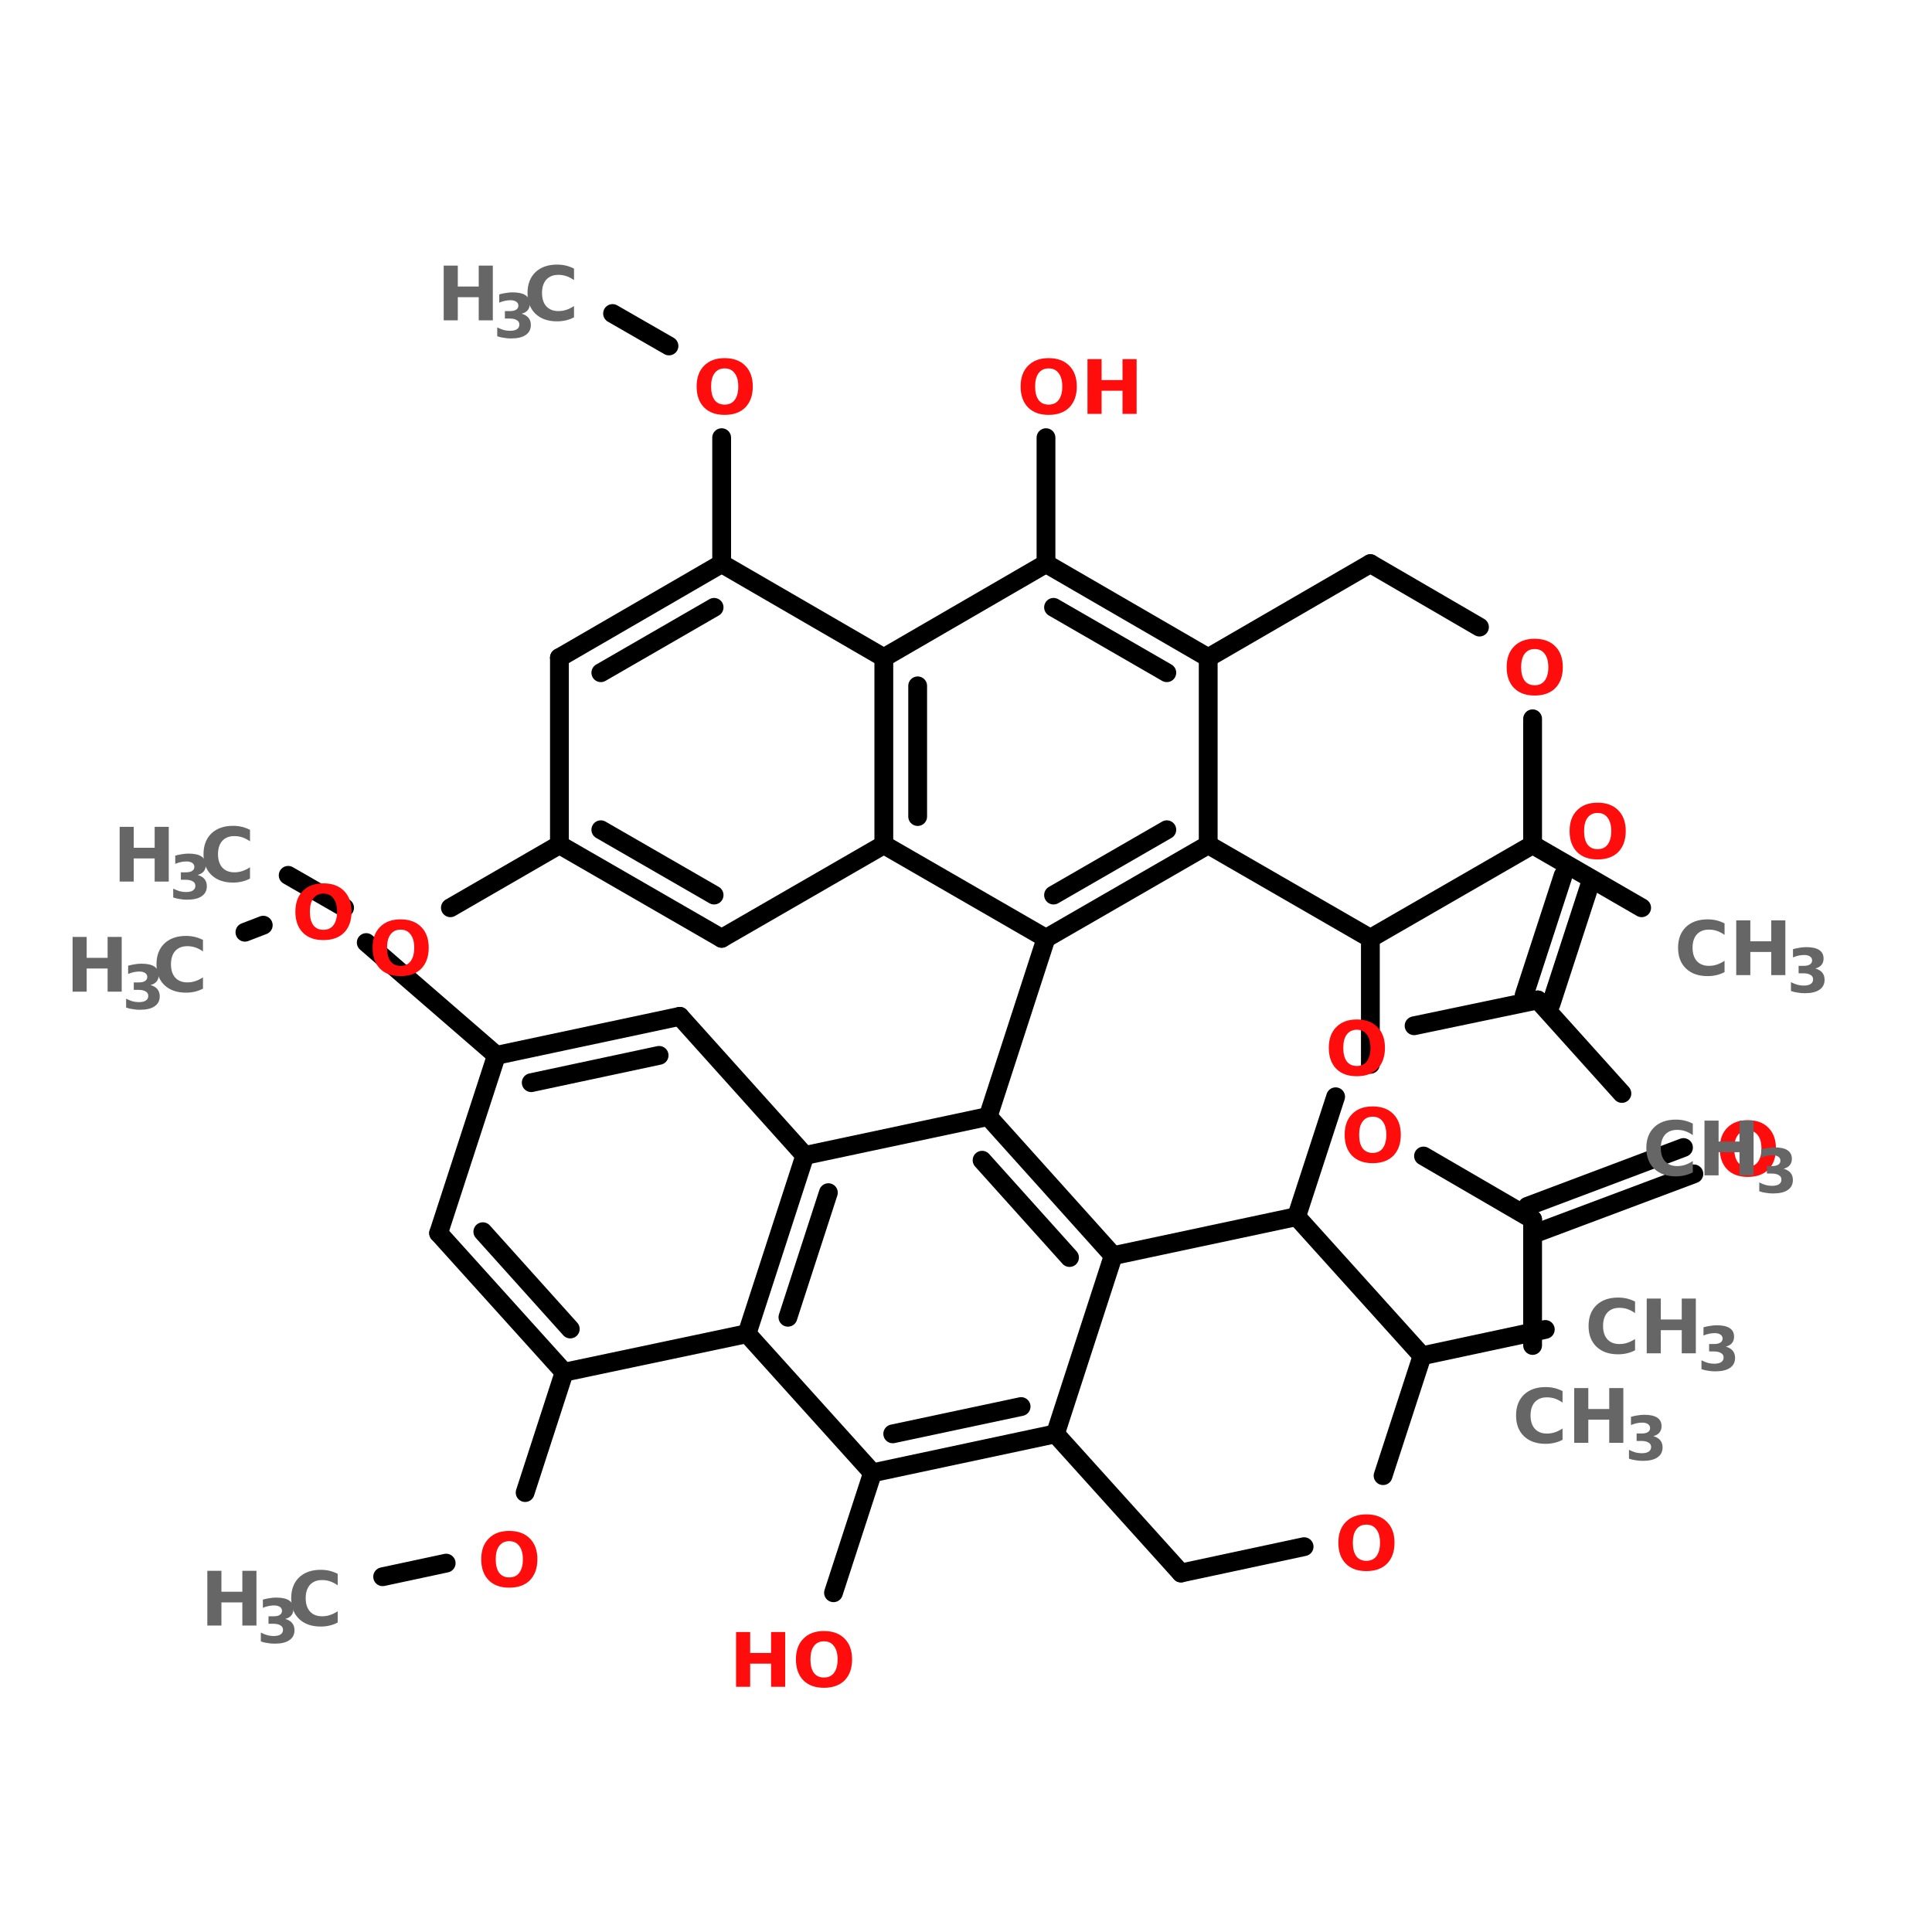 <?xml version="1.0" encoding="UTF-8"?>
<svg xmlns="http://www.w3.org/2000/svg" xmlns:xlink="http://www.w3.org/1999/xlink" width="150pt" height="150pt" viewBox="0 0 150 150" version="1.1">
<defs>
<g>
<symbol overflow="visible" id="glyph0-0">
<path style="stroke:none;" d="M 0.297 1.031 L 0.297 -4.109 L 3.203 -4.109 L 3.203 1.031 Z M 0.625 0.703 L 2.875 0.703 L 2.875 -3.781 L 0.625 -3.781 Z M 0.625 0.703 "/>
</symbol>
<symbol overflow="visible" id="glyph0-1">
<path style="stroke:none;" d="M 2.469 -3.531 C 2.133 -3.531 1.875 -3.406 1.688 -3.156 C 1.508 -2.914 1.422 -2.57 1.422 -2.125 C 1.422 -1.676 1.508 -1.328 1.688 -1.078 C 1.875 -0.836 2.133 -0.719 2.469 -0.719 C 2.812 -0.719 3.07 -0.836 3.25 -1.078 C 3.438 -1.328 3.531 -1.676 3.531 -2.125 C 3.531 -2.57 3.438 -2.914 3.25 -3.156 C 3.07 -3.406 2.812 -3.531 2.469 -3.531 Z M 2.469 -4.328 C 3.156 -4.328 3.691 -4.129 4.078 -3.734 C 4.461 -3.348 4.656 -2.812 4.656 -2.125 C 4.656 -1.438 4.461 -0.895 4.078 -0.5 C 3.691 -0.113 3.156 0.078 2.469 0.078 C 1.789 0.078 1.258 -0.113 0.875 -0.5 C 0.488 -0.895 0.297 -1.438 0.297 -2.125 C 0.297 -2.812 0.488 -3.348 0.875 -3.734 C 1.258 -4.129 1.789 -4.328 2.469 -4.328 Z M 2.469 -4.328 "/>
</symbol>
<symbol overflow="visible" id="glyph0-2">
<path style="stroke:none;" d="M 0.531 -4.25 L 1.625 -4.25 L 1.625 -2.625 L 3.25 -2.625 L 3.25 -4.25 L 4.344 -4.25 L 4.344 0 L 3.25 0 L 3.25 -1.797 L 1.625 -1.797 L 1.625 0 L 0.531 0 Z M 0.531 -4.25 "/>
</symbol>
<symbol overflow="visible" id="glyph0-3">
<path style="stroke:none;" d="M 3.906 -0.234 C 3.707 -0.129 3.5 -0.051 3.281 0 C 3.062 0.051 2.832 0.078 2.594 0.078 C 1.883 0.078 1.32 -0.117 0.906 -0.516 C 0.5 -0.91 0.297 -1.445 0.297 -2.125 C 0.297 -2.801 0.5 -3.336 0.906 -3.734 C 1.32 -4.129 1.883 -4.328 2.594 -4.328 C 2.832 -4.328 3.062 -4.301 3.281 -4.25 C 3.5 -4.195 3.707 -4.117 3.906 -4.016 L 3.906 -3.125 C 3.695 -3.27 3.492 -3.375 3.297 -3.438 C 3.109 -3.5 2.906 -3.531 2.688 -3.531 C 2.289 -3.531 1.977 -3.406 1.75 -3.156 C 1.531 -2.906 1.422 -2.562 1.422 -2.125 C 1.422 -1.688 1.531 -1.344 1.75 -1.094 C 1.977 -0.844 2.289 -0.719 2.688 -0.719 C 2.906 -0.719 3.109 -0.75 3.297 -0.812 C 3.492 -0.875 3.695 -0.973 3.906 -1.109 Z M 3.906 -0.234 "/>
</symbol>
<symbol overflow="visible" id="glyph1-0">
<path style="stroke:none;" d="M 0.234 0.844 L 0.234 -3.344 L 2.609 -3.344 L 2.609 0.844 Z M 0.5 0.578 L 2.344 0.578 L 2.344 -3.078 L 0.5 -3.078 Z M 0.5 0.578 "/>
</symbol>
<symbol overflow="visible" id="glyph1-1">
<path style="stroke:none;" d="M 2.203 -1.859 C 2.43 -1.797 2.609 -1.691 2.734 -1.547 C 2.859 -1.398 2.922 -1.211 2.922 -0.984 C 2.922 -0.641 2.785 -0.379 2.516 -0.203 C 2.254 -0.023 1.875 0.062 1.375 0.062 C 1.195 0.062 1.02 0.047 0.844 0.016 C 0.664 -0.004 0.488 -0.047 0.312 -0.109 L 0.312 -0.797 C 0.477 -0.711 0.645 -0.645 0.812 -0.594 C 0.977 -0.551 1.141 -0.531 1.297 -0.531 C 1.535 -0.531 1.719 -0.57 1.844 -0.656 C 1.969 -0.738 2.031 -0.859 2.031 -1.016 C 2.031 -1.172 1.961 -1.285 1.828 -1.359 C 1.703 -1.441 1.516 -1.484 1.266 -1.484 L 0.906 -1.484 L 0.906 -2.062 L 1.281 -2.062 C 1.508 -2.062 1.676 -2.098 1.781 -2.172 C 1.895 -2.242 1.953 -2.348 1.953 -2.484 C 1.953 -2.617 1.895 -2.723 1.781 -2.797 C 1.676 -2.867 1.531 -2.906 1.344 -2.906 C 1.195 -2.906 1.051 -2.891 0.906 -2.859 C 0.758 -2.828 0.613 -2.781 0.469 -2.719 L 0.469 -3.359 C 0.645 -3.41 0.816 -3.445 0.984 -3.469 C 1.16 -3.5 1.332 -3.516 1.5 -3.516 C 1.945 -3.516 2.281 -3.441 2.5 -3.297 C 2.727 -3.148 2.844 -2.926 2.844 -2.625 C 2.844 -2.426 2.785 -2.258 2.672 -2.125 C 2.566 -2 2.41 -1.91 2.203 -1.859 Z M 2.203 -1.859 "/>
</symbol>
</g>
</defs>
<g id="surface1">
<path style="fill-rule:nonzero;fill:rgb(0%,0%,0%);fill-opacity:1;stroke-width:4;stroke-linecap:round;stroke-linejoin:miter;stroke:rgb(0%,0%,0%);stroke-opacity:1;stroke-miterlimit:4;" d="M 328.702 262.597 L 302.498 268.2 " transform="matrix(0.365,0,0,0.365,0,7.37)"/>
<path style="fill-rule:nonzero;fill:rgb(0%,0%,0%);fill-opacity:1;stroke-width:4;stroke-linecap:round;stroke-linejoin:miter;stroke:rgb(0%,0%,0%);stroke-opacity:1;stroke-miterlimit:4;" d="M 105.596 204.298 L 77.904 180.301 " transform="matrix(0.365,0,0,0.365,0,7.37)"/>
<path style="fill-rule:nonzero;fill:rgb(0%,0%,0%);fill-opacity:1;stroke-width:4;stroke-linecap:round;stroke-linejoin:miter;stroke:rgb(0%,0%,0%);stroke-opacity:1;stroke-miterlimit:4;" d="M 55.996 176.605 L 52.097 178.105 " transform="matrix(0.365,0,0,0.365,0,7.37)"/>
<path style="fill-rule:nonzero;fill:rgb(0%,0%,0%);fill-opacity:1;stroke-width:4;stroke-linecap:round;stroke-linejoin:miter;stroke:rgb(0%,0%,0%);stroke-opacity:1;stroke-miterlimit:4;" d="M 120.005 271.703 L 111.703 297.296 " transform="matrix(0.365,0,0,0.365,0,7.37)"/>
<path style="fill-rule:nonzero;fill:rgb(0%,0%,0%);fill-opacity:1;stroke-width:4;stroke-linecap:round;stroke-linejoin:miter;stroke:rgb(0%,0%,0%);stroke-opacity:1;stroke-miterlimit:4;" d="M 94.905 312.305 L 81.396 315.197 " transform="matrix(0.365,0,0,0.365,0,7.37)"/>
<path style="fill-rule:nonzero;fill:rgb(0%,0%,0%);fill-opacity:1;stroke-width:4;stroke-linecap:round;stroke-linejoin:miter;stroke:rgb(0%,0%,0%);stroke-opacity:1;stroke-miterlimit:4;" d="M 185.6 293.097 L 177.297 318.604 " transform="matrix(0.365,0,0,0.365,0,7.37)"/>
<path style="fill-rule:nonzero;fill:rgb(0%,0%,0%);fill-opacity:1;stroke-width:4;stroke-linecap:round;stroke-linejoin:miter;stroke:rgb(0%,0%,0%);stroke-opacity:1;stroke-miterlimit:4;" d="M 210.197 217.303 L 222.495 179.401 " transform="matrix(0.365,0,0,0.365,0,7.37)"/>
<path style="fill:none;stroke-width:4;stroke-linecap:round;stroke-linejoin:miter;stroke:rgb(0%,0%,0%);stroke-opacity:1;stroke-miterlimit:4;" d="M 153.504 99.698 L 153.504 72.905 " transform="matrix(0.365,0,0,0.365,0,7.37)"/>
<path style="fill-rule:nonzero;fill:rgb(0%,0%,0%);fill-opacity:1;stroke-width:4;stroke-linecap:round;stroke-linejoin:miter;stroke:rgb(0%,0%,0%);stroke-opacity:1;stroke-miterlimit:4;" d="M 142.299 53.397 L 130.3 46.498 " transform="matrix(0.365,0,0,0.365,0,7.37)"/>
<path style="fill-rule:nonzero;fill:rgb(0%,0%,0%);fill-opacity:1;stroke-width:4;stroke-linecap:round;stroke-linejoin:miter;stroke:rgb(0%,0%,0%);stroke-opacity:1;stroke-miterlimit:4;" d="M 118.998 159.497 L 95.805 172.899 " transform="matrix(0.365,0,0,0.365,0,7.37)"/>
<path style="fill-rule:nonzero;fill:rgb(0%,0%,0%);fill-opacity:1;stroke-width:4;stroke-linecap:round;stroke-linejoin:miter;stroke:rgb(0%,0%,0%);stroke-opacity:1;stroke-miterlimit:4;" d="M 73.297 172.899 L 61.299 166 " transform="matrix(0.365,0,0,0.365,0,7.37)"/>
<path style="fill:none;stroke-width:4;stroke-linecap:round;stroke-linejoin:miter;stroke:rgb(0%,0%,0%);stroke-opacity:1;stroke-miterlimit:4;" d="M 222.495 99.698 L 222.495 72.905 " transform="matrix(0.365,0,0,0.365,0,7.37)"/>
<path style="fill-rule:nonzero;fill:rgb(0%,0%,0%);fill-opacity:1;stroke-width:4;stroke-linecap:round;stroke-linejoin:miter;stroke:rgb(0%,0%,0%);stroke-opacity:1;stroke-miterlimit:4;" d="M 326.002 159.497 L 349.196 172.899 " transform="matrix(0.365,0,0,0.365,0,7.37)"/>
<path style="fill:none;stroke-width:4;stroke-linecap:round;stroke-linejoin:miter;stroke:rgb(0%,0%,0%);stroke-opacity:1;stroke-miterlimit:4;" d="M 291.496 179.401 L 291.496 206.205 " transform="matrix(0.365,0,0,0.365,0,7.37)"/>
<path style="fill-rule:nonzero;fill:rgb(0%,0%,0%);fill-opacity:1;stroke-width:4;stroke-linecap:round;stroke-linejoin:miter;stroke:rgb(0%,0%,0%);stroke-opacity:1;stroke-miterlimit:4;" d="M 302.798 225.702 L 326.002 239.2 " transform="matrix(0.365,0,0,0.365,0,7.37)"/>
<path style="fill-rule:nonzero;fill:rgb(0%,0%,0%);fill-opacity:1;stroke-width:4;stroke-linecap:round;stroke-linejoin:miter;stroke:rgb(0%,0%,0%);stroke-opacity:1;stroke-miterlimit:4;" d="M 324.899 236.404 L 358.098 223.902 " transform="matrix(0.365,0,0,0.365,0,7.37)"/>
<path style="fill-rule:nonzero;fill:rgb(0%,0%,0%);fill-opacity:1;stroke-width:4;stroke-linecap:round;stroke-linejoin:miter;stroke:rgb(0%,0%,0%);stroke-opacity:1;stroke-miterlimit:4;" d="M 326.999 241.996 L 360.305 229.505 " transform="matrix(0.365,0,0,0.365,0,7.37)"/>
<path style="fill:none;stroke-width:4;stroke-linecap:round;stroke-linejoin:miter;stroke:rgb(0%,0%,0%);stroke-opacity:1;stroke-miterlimit:4;" d="M 326.002 239.2 L 326.002 266.004 " transform="matrix(0.365,0,0,0.365,0,7.37)"/>
<path style="fill-rule:nonzero;fill:rgb(0%,0%,0%);fill-opacity:1;stroke-width:4;stroke-linecap:round;stroke-linejoin:miter;stroke:rgb(0%,0%,0%);stroke-opacity:1;stroke-miterlimit:4;" d="M 275.802 238.6 L 284.104 213.104 " transform="matrix(0.365,0,0,0.365,0,7.37)"/>
<path style="fill-rule:nonzero;fill:rgb(0%,0%,0%);fill-opacity:1;stroke-width:4;stroke-linecap:round;stroke-linejoin:miter;stroke:rgb(0%,0%,0%);stroke-opacity:1;stroke-miterlimit:4;" d="M 300.795 197.999 L 327.095 192.503 " transform="matrix(0.365,0,0,0.365,0,7.37)"/>
<path style="fill-rule:nonzero;fill:rgb(0%,0%,0%);fill-opacity:1;stroke-width:4;stroke-linecap:round;stroke-linejoin:miter;stroke:rgb(0%,0%,0%);stroke-opacity:1;stroke-miterlimit:4;" d="M 324.203 191.496 L 332.505 166 " transform="matrix(0.365,0,0,0.365,0,7.37)"/>
<path style="fill-rule:nonzero;fill:rgb(0%,0%,0%);fill-opacity:1;stroke-width:4;stroke-linecap:round;stroke-linejoin:miter;stroke:rgb(0%,0%,0%);stroke-opacity:1;stroke-miterlimit:4;" d="M 329.902 193.403 L 338.204 167.896 " transform="matrix(0.365,0,0,0.365,0,7.37)"/>
<path style="fill-rule:nonzero;fill:rgb(0%,0%,0%);fill-opacity:1;stroke-width:4;stroke-linecap:round;stroke-linejoin:miter;stroke:rgb(0%,0%,0%);stroke-opacity:1;stroke-miterlimit:4;" d="M 327.095 192.503 L 344.996 212.397 " transform="matrix(0.365,0,0,0.365,0,7.37)"/>
<path style="fill-rule:nonzero;fill:rgb(0%,0%,0%);fill-opacity:1;stroke-width:4;stroke-linecap:round;stroke-linejoin:miter;stroke:rgb(0%,0%,0%);stroke-opacity:1;stroke-miterlimit:4;" d="M 236.797 246.903 L 210.197 217.303 " transform="matrix(0.365,0,0,0.365,0,7.37)"/>
<path style="fill-rule:nonzero;fill:rgb(0%,0%,0%);fill-opacity:1;stroke-width:4;stroke-linecap:round;stroke-linejoin:miter;stroke:rgb(0%,0%,0%);stroke-opacity:1;stroke-miterlimit:4;" d="M 227.498 247.299 L 208.9 226.602 " transform="matrix(0.365,0,0,0.365,0,7.37)"/>
<path style="fill-rule:nonzero;fill:rgb(0%,0%,0%);fill-opacity:1;stroke-width:4;stroke-linecap:round;stroke-linejoin:miter;stroke:rgb(0%,0%,0%);stroke-opacity:1;stroke-miterlimit:4;" d="M 210.197 217.303 L 171.202 225.595 " transform="matrix(0.365,0,0,0.365,0,7.37)"/>
<path style="fill-rule:nonzero;fill:rgb(0%,0%,0%);fill-opacity:1;stroke-width:4;stroke-linecap:round;stroke-linejoin:miter;stroke:rgb(0%,0%,0%);stroke-opacity:1;stroke-miterlimit:4;" d="M 171.202 225.595 L 158.904 263.497 " transform="matrix(0.365,0,0,0.365,0,7.37)"/>
<path style="fill-rule:nonzero;fill:rgb(0%,0%,0%);fill-opacity:1;stroke-width:4;stroke-linecap:round;stroke-linejoin:miter;stroke:rgb(0%,0%,0%);stroke-opacity:1;stroke-miterlimit:4;" d="M 176.205 233.501 L 167.602 260.005 " transform="matrix(0.365,0,0,0.365,0,7.37)"/>
<path style="fill-rule:nonzero;fill:rgb(0%,0%,0%);fill-opacity:1;stroke-width:4;stroke-linecap:round;stroke-linejoin:miter;stroke:rgb(0%,0%,0%);stroke-opacity:1;stroke-miterlimit:4;" d="M 158.904 263.497 L 185.6 293.097 " transform="matrix(0.365,0,0,0.365,0,7.37)"/>
<path style="fill-rule:nonzero;fill:rgb(0%,0%,0%);fill-opacity:1;stroke-width:4;stroke-linecap:round;stroke-linejoin:miter;stroke:rgb(0%,0%,0%);stroke-opacity:1;stroke-miterlimit:4;" d="M 185.6 293.097 L 224.498 284.805 " transform="matrix(0.365,0,0,0.365,0,7.37)"/>
<path style="fill-rule:nonzero;fill:rgb(0%,0%,0%);fill-opacity:1;stroke-width:4;stroke-linecap:round;stroke-linejoin:miter;stroke:rgb(0%,0%,0%);stroke-opacity:1;stroke-miterlimit:4;" d="M 189.896 284.805 L 217.203 278.999 " transform="matrix(0.365,0,0,0.365,0,7.37)"/>
<path style="fill-rule:nonzero;fill:rgb(0%,0%,0%);fill-opacity:1;stroke-width:4;stroke-linecap:round;stroke-linejoin:miter;stroke:rgb(0%,0%,0%);stroke-opacity:1;stroke-miterlimit:4;" d="M 224.498 284.805 L 236.797 246.903 " transform="matrix(0.365,0,0,0.365,0,7.37)"/>
<path style="fill-rule:nonzero;fill:rgb(0%,0%,0%);fill-opacity:1;stroke-width:4;stroke-linecap:round;stroke-linejoin:miter;stroke:rgb(0%,0%,0%);stroke-opacity:1;stroke-miterlimit:4;" d="M 171.202 225.595 L 144.602 195.996 " transform="matrix(0.365,0,0,0.365,0,7.37)"/>
<path style="fill-rule:nonzero;fill:rgb(0%,0%,0%);fill-opacity:1;stroke-width:4;stroke-linecap:round;stroke-linejoin:miter;stroke:rgb(0%,0%,0%);stroke-opacity:1;stroke-miterlimit:4;" d="M 144.602 195.996 L 105.596 204.298 " transform="matrix(0.365,0,0,0.365,0,7.37)"/>
<path style="fill-rule:nonzero;fill:rgb(0%,0%,0%);fill-opacity:1;stroke-width:4;stroke-linecap:round;stroke-linejoin:miter;stroke:rgb(0%,0%,0%);stroke-opacity:1;stroke-miterlimit:4;" d="M 140.199 204.298 L 112.999 210.104 " transform="matrix(0.365,0,0,0.365,0,7.37)"/>
<path style="fill-rule:nonzero;fill:rgb(0%,0%,0%);fill-opacity:1;stroke-width:4;stroke-linecap:round;stroke-linejoin:miter;stroke:rgb(0%,0%,0%);stroke-opacity:1;stroke-miterlimit:4;" d="M 105.596 204.298 L 93.298 242.104 " transform="matrix(0.365,0,0,0.365,0,7.37)"/>
<path style="fill-rule:nonzero;fill:rgb(0%,0%,0%);fill-opacity:1;stroke-width:4;stroke-linecap:round;stroke-linejoin:miter;stroke:rgb(0%,0%,0%);stroke-opacity:1;stroke-miterlimit:4;" d="M 93.298 242.104 L 120.005 271.703 " transform="matrix(0.365,0,0,0.365,0,7.37)"/>
<path style="fill-rule:nonzero;fill:rgb(0%,0%,0%);fill-opacity:1;stroke-width:4;stroke-linecap:round;stroke-linejoin:miter;stroke:rgb(0%,0%,0%);stroke-opacity:1;stroke-miterlimit:4;" d="M 102.704 241.804 L 121.301 262.501 " transform="matrix(0.365,0,0,0.365,0,7.37)"/>
<path style="fill-rule:nonzero;fill:rgb(0%,0%,0%);fill-opacity:1;stroke-width:4;stroke-linecap:round;stroke-linejoin:miter;stroke:rgb(0%,0%,0%);stroke-opacity:1;stroke-miterlimit:4;" d="M 120.005 271.703 L 158.904 263.497 " transform="matrix(0.365,0,0,0.365,0,7.37)"/>
<path style="fill-rule:nonzero;fill:rgb(0%,0%,0%);fill-opacity:1;stroke-width:4;stroke-linecap:round;stroke-linejoin:miter;stroke:rgb(0%,0%,0%);stroke-opacity:1;stroke-miterlimit:4;" d="M 222.495 179.401 L 257.001 159.497 " transform="matrix(0.365,0,0,0.365,0,7.37)"/>
<path style="fill-rule:nonzero;fill:rgb(0%,0%,0%);fill-opacity:1;stroke-width:4;stroke-linecap:round;stroke-linejoin:miter;stroke:rgb(0%,0%,0%);stroke-opacity:1;stroke-miterlimit:4;" d="M 224.102 170.199 L 248.195 156.304 " transform="matrix(0.365,0,0,0.365,0,7.37)"/>
<path style="fill:none;stroke-width:4;stroke-linecap:round;stroke-linejoin:miter;stroke:rgb(0%,0%,0%);stroke-opacity:1;stroke-miterlimit:4;" d="M 257.001 159.497 L 257.001 119.699 " transform="matrix(0.365,0,0,0.365,0,7.37)"/>
<path style="fill-rule:nonzero;fill:rgb(0%,0%,0%);fill-opacity:1;stroke-width:4;stroke-linecap:round;stroke-linejoin:miter;stroke:rgb(0%,0%,0%);stroke-opacity:1;stroke-miterlimit:4;" d="M 257.001 119.699 L 222.495 99.698 " transform="matrix(0.365,0,0,0.365,0,7.37)"/>
<path style="fill-rule:nonzero;fill:rgb(0%,0%,0%);fill-opacity:1;stroke-width:4;stroke-linecap:round;stroke-linejoin:miter;stroke:rgb(0%,0%,0%);stroke-opacity:1;stroke-miterlimit:4;" d="M 248.195 122.902 L 224.102 108.997 " transform="matrix(0.365,0,0,0.365,0,7.37)"/>
<path style="fill-rule:nonzero;fill:rgb(0%,0%,0%);fill-opacity:1;stroke-width:4;stroke-linecap:round;stroke-linejoin:miter;stroke:rgb(0%,0%,0%);stroke-opacity:1;stroke-miterlimit:4;" d="M 222.495 99.698 L 188 119.699 " transform="matrix(0.365,0,0,0.365,0,7.37)"/>
<path style="fill:none;stroke-width:4;stroke-linecap:round;stroke-linejoin:miter;stroke:rgb(0%,0%,0%);stroke-opacity:1;stroke-miterlimit:4;" d="M 188 119.699 L 188 159.497 " transform="matrix(0.365,0,0,0.365,0,7.37)"/>
<path style="fill:none;stroke-width:4;stroke-linecap:round;stroke-linejoin:miter;stroke:rgb(0%,0%,0%);stroke-opacity:1;stroke-miterlimit:4;" d="M 195.199 125.698 L 195.199 153.498 " transform="matrix(0.365,0,0,0.365,0,7.37)"/>
<path style="fill-rule:nonzero;fill:rgb(0%,0%,0%);fill-opacity:1;stroke-width:4;stroke-linecap:round;stroke-linejoin:miter;stroke:rgb(0%,0%,0%);stroke-opacity:1;stroke-miterlimit:4;" d="M 188 159.497 L 222.495 179.401 " transform="matrix(0.365,0,0,0.365,0,7.37)"/>
<path style="fill:none;stroke-width:4;stroke-linecap:round;stroke-linejoin:miter;stroke:rgb(0%,0%,0%);stroke-opacity:1;stroke-miterlimit:4;" d="M 118.998 119.699 L 118.998 159.497 " transform="matrix(0.365,0,0,0.365,0,7.37)"/>
<path style="fill-rule:nonzero;fill:rgb(0%,0%,0%);fill-opacity:1;stroke-width:4;stroke-linecap:round;stroke-linejoin:miter;stroke:rgb(0%,0%,0%);stroke-opacity:1;stroke-miterlimit:4;" d="M 118.998 159.497 L 153.504 179.401 " transform="matrix(0.365,0,0,0.365,0,7.37)"/>
<path style="fill-rule:nonzero;fill:rgb(0%,0%,0%);fill-opacity:1;stroke-width:4;stroke-linecap:round;stroke-linejoin:miter;stroke:rgb(0%,0%,0%);stroke-opacity:1;stroke-miterlimit:4;" d="M 127.804 156.304 L 151.897 170.199 " transform="matrix(0.365,0,0,0.365,0,7.37)"/>
<path style="fill-rule:nonzero;fill:rgb(0%,0%,0%);fill-opacity:1;stroke-width:4;stroke-linecap:round;stroke-linejoin:miter;stroke:rgb(0%,0%,0%);stroke-opacity:1;stroke-miterlimit:4;" d="M 153.504 179.401 L 188 159.497 " transform="matrix(0.365,0,0,0.365,0,7.37)"/>
<path style="fill-rule:nonzero;fill:rgb(0%,0%,0%);fill-opacity:1;stroke-width:4;stroke-linecap:round;stroke-linejoin:miter;stroke:rgb(0%,0%,0%);stroke-opacity:1;stroke-miterlimit:4;" d="M 188 119.699 L 153.504 99.698 " transform="matrix(0.365,0,0,0.365,0,7.37)"/>
<path style="fill-rule:nonzero;fill:rgb(0%,0%,0%);fill-opacity:1;stroke-width:4;stroke-linecap:round;stroke-linejoin:miter;stroke:rgb(0%,0%,0%);stroke-opacity:1;stroke-miterlimit:4;" d="M 153.504 99.698 L 118.998 119.699 " transform="matrix(0.365,0,0,0.365,0,7.37)"/>
<path style="fill-rule:nonzero;fill:rgb(0%,0%,0%);fill-opacity:1;stroke-width:4;stroke-linecap:round;stroke-linejoin:miter;stroke:rgb(0%,0%,0%);stroke-opacity:1;stroke-miterlimit:4;" d="M 151.897 108.997 L 127.804 122.902 " transform="matrix(0.365,0,0,0.365,0,7.37)"/>
<path style="fill-rule:nonzero;fill:rgb(0%,0%,0%);fill-opacity:1;stroke-width:4;stroke-linecap:round;stroke-linejoin:miter;stroke:rgb(0%,0%,0%);stroke-opacity:1;stroke-miterlimit:4;" d="M 294.196 293.697 L 302.498 268.2 " transform="matrix(0.365,0,0,0.365,0,7.37)"/>
<path style="fill-rule:nonzero;fill:rgb(0%,0%,0%);fill-opacity:1;stroke-width:4;stroke-linecap:round;stroke-linejoin:miter;stroke:rgb(0%,0%,0%);stroke-opacity:1;stroke-miterlimit:4;" d="M 302.498 268.2 L 275.802 238.6 " transform="matrix(0.365,0,0,0.365,0,7.37)"/>
<path style="fill-rule:nonzero;fill:rgb(0%,0%,0%);fill-opacity:1;stroke-width:4;stroke-linecap:round;stroke-linejoin:miter;stroke:rgb(0%,0%,0%);stroke-opacity:1;stroke-miterlimit:4;" d="M 275.802 238.6 L 236.797 246.903 " transform="matrix(0.365,0,0,0.365,0,7.37)"/>
<path style="fill-rule:nonzero;fill:rgb(0%,0%,0%);fill-opacity:1;stroke-width:4;stroke-linecap:round;stroke-linejoin:miter;stroke:rgb(0%,0%,0%);stroke-opacity:1;stroke-miterlimit:4;" d="M 224.498 284.805 L 251.205 314.405 " transform="matrix(0.365,0,0,0.365,0,7.37)"/>
<path style="fill-rule:nonzero;fill:rgb(0%,0%,0%);fill-opacity:1;stroke-width:4;stroke-linecap:round;stroke-linejoin:miter;stroke:rgb(0%,0%,0%);stroke-opacity:1;stroke-miterlimit:4;" d="M 251.205 314.405 L 277.398 308.802 " transform="matrix(0.365,0,0,0.365,0,7.37)"/>
<path style="fill-rule:nonzero;fill:rgb(0%,0%,0%);fill-opacity:1;stroke-width:4;stroke-linecap:round;stroke-linejoin:miter;stroke:rgb(0%,0%,0%);stroke-opacity:1;stroke-miterlimit:4;" d="M 291.496 179.401 L 257.001 159.497 " transform="matrix(0.365,0,0,0.365,0,7.37)"/>
<path style="fill-rule:nonzero;fill:rgb(0%,0%,0%);fill-opacity:1;stroke-width:4;stroke-linecap:round;stroke-linejoin:miter;stroke:rgb(0%,0%,0%);stroke-opacity:1;stroke-miterlimit:4;" d="M 257.001 119.699 L 291.496 99.698 " transform="matrix(0.365,0,0,0.365,0,7.37)"/>
<path style="fill-rule:nonzero;fill:rgb(0%,0%,0%);fill-opacity:1;stroke-width:4;stroke-linecap:round;stroke-linejoin:miter;stroke:rgb(0%,0%,0%);stroke-opacity:1;stroke-miterlimit:4;" d="M 291.496 99.698 L 314.7 113.196 " transform="matrix(0.365,0,0,0.365,0,7.37)"/>
<path style="fill:none;stroke-width:4;stroke-linecap:round;stroke-linejoin:miter;stroke:rgb(0%,0%,0%);stroke-opacity:1;stroke-miterlimit:4;" d="M 326.002 132.704 L 326.002 159.497 " transform="matrix(0.365,0,0,0.365,0,7.37)"/>
<path style="fill-rule:nonzero;fill:rgb(0%,0%,0%);fill-opacity:1;stroke-width:4;stroke-linecap:round;stroke-linejoin:miter;stroke:rgb(0%,0%,0%);stroke-opacity:1;stroke-miterlimit:4;" d="M 326.002 159.497 L 291.496 179.401 " transform="matrix(0.365,0,0,0.365,0,7.37)"/>
<g style="fill:rgb(100%,4.706%,4.706%);fill-opacity:1;">
  <use xlink:href="#glyph0-1" x="28.629" y="75.707"/>
</g>
<g style="fill:rgb(100%,4.706%,4.706%);fill-opacity:1;">
  <use xlink:href="#glyph0-1" x="53.789" y="32.133"/>
</g>
<g style="fill:rgb(40%,40%,40%);fill-opacity:1;">
  <use xlink:href="#glyph0-2" x="33.918" y="24.871"/>
</g>
<g style="fill:rgb(40%,40%,40%);fill-opacity:1;">
  <use xlink:href="#glyph1-1" x="38.293" y="26.215"/>
</g>
<g style="fill:rgb(40%,40%,40%);fill-opacity:1;">
  <use xlink:href="#glyph0-3" x="40.66" y="24.871"/>
</g>
<g style="fill:rgb(100%,4.706%,4.706%);fill-opacity:1;">
  <use xlink:href="#glyph0-1" x="116.68" y="53.922"/>
</g>
<g style="fill:rgb(40%,40%,40%);fill-opacity:1;">
  <use xlink:href="#glyph0-2" x="8.758" y="68.445"/>
</g>
<g style="fill:rgb(40%,40%,40%);fill-opacity:1;">
  <use xlink:href="#glyph1-1" x="13.137" y="69.789"/>
</g>
<g style="fill:rgb(40%,40%,40%);fill-opacity:1;">
  <use xlink:href="#glyph0-3" x="15.504" y="68.445"/>
</g>
<g style="fill:rgb(100%,4.706%,4.706%);fill-opacity:1;">
  <use xlink:href="#glyph0-1" x="78.945" y="32.133"/>
</g>
<g style="fill:rgb(100%,4.706%,4.706%);fill-opacity:1;">
  <use xlink:href="#glyph0-2" x="83.902" y="32.133"/>
</g>
<g style="fill:rgb(40%,40%,40%);fill-opacity:1;">
  <use xlink:href="#glyph0-3" x="129.988" y="75.707"/>
</g>
<g style="fill:rgb(40%,40%,40%);fill-opacity:1;">
  <use xlink:href="#glyph0-2" x="134.27" y="75.707"/>
</g>
<g style="fill:rgb(40%,40%,40%);fill-opacity:1;">
  <use xlink:href="#glyph1-1" x="138.738" y="77.051"/>
</g>
<g style="fill:rgb(100%,4.706%,4.706%);fill-opacity:1;">
  <use xlink:href="#glyph0-1" x="104.102" y="90.23"/>
</g>
<g style="fill:rgb(100%,4.706%,4.706%);fill-opacity:1;">
  <use xlink:href="#glyph0-1" x="133.227" y="91.297"/>
</g>
<g style="fill:rgb(40%,40%,40%);fill-opacity:1;">
  <use xlink:href="#glyph0-3" x="117.41" y="112.02"/>
</g>
<g style="fill:rgb(40%,40%,40%);fill-opacity:1;">
  <use xlink:href="#glyph0-2" x="121.691" y="112.02"/>
</g>
<g style="fill:rgb(40%,40%,40%);fill-opacity:1;">
  <use xlink:href="#glyph1-1" x="126.16" y="113.359"/>
</g>
<g style="fill:rgb(100%,4.706%,4.706%);fill-opacity:1;">
  <use xlink:href="#glyph0-1" x="102.871" y="83.48"/>
</g>
<g style="fill:rgb(100%,4.706%,4.706%);fill-opacity:1;">
  <use xlink:href="#glyph0-1" x="121.566" y="66.648"/>
</g>
<g style="fill:rgb(40%,40%,40%);fill-opacity:1;">
  <use xlink:href="#glyph0-3" x="127.523" y="91.254"/>
</g>
<g style="fill:rgb(40%,40%,40%);fill-opacity:1;">
  <use xlink:href="#glyph0-2" x="131.805" y="91.254"/>
</g>
<g style="fill:rgb(40%,40%,40%);fill-opacity:1;">
  <use xlink:href="#glyph1-1" x="136.277" y="92.598"/>
</g>
<g style="fill:rgb(40%,40%,40%);fill-opacity:1;">
  <use xlink:href="#glyph0-2" x="5.105" y="76.992"/>
</g>
<g style="fill:rgb(40%,40%,40%);fill-opacity:1;">
  <use xlink:href="#glyph1-1" x="9.48" y="78.336"/>
</g>
<g style="fill:rgb(40%,40%,40%);fill-opacity:1;">
  <use xlink:href="#glyph0-3" x="11.852" y="76.992"/>
</g>
<g style="fill:rgb(100%,4.706%,4.706%);fill-opacity:1;">
  <use xlink:href="#glyph0-1" x="22.637" y="72.91"/>
</g>
<g style="fill:rgb(40%,40%,40%);fill-opacity:1;">
  <use xlink:href="#glyph0-3" x="123.039" y="105.07"/>
</g>
<g style="fill:rgb(40%,40%,40%);fill-opacity:1;">
  <use xlink:href="#glyph0-2" x="127.32" y="105.07"/>
</g>
<g style="fill:rgb(40%,40%,40%);fill-opacity:1;">
  <use xlink:href="#glyph1-1" x="131.789" y="106.41"/>
</g>
<g style="fill:rgb(100%,4.706%,4.706%);fill-opacity:1;">
  <use xlink:href="#glyph0-1" x="37.066" y="123.188"/>
</g>
<g style="fill:rgb(40%,40%,40%);fill-opacity:1;">
  <use xlink:href="#glyph0-2" x="15.566" y="126.207"/>
</g>
<g style="fill:rgb(40%,40%,40%);fill-opacity:1;">
  <use xlink:href="#glyph1-1" x="19.941" y="127.551"/>
</g>
<g style="fill:rgb(40%,40%,40%);fill-opacity:1;">
  <use xlink:href="#glyph0-3" x="22.312" y="126.207"/>
</g>
<g style="fill:rgb(100%,4.706%,4.706%);fill-opacity:1;">
  <use xlink:href="#glyph0-1" x="103.613" y="121.902"/>
</g>
<g style="fill:rgb(100%,4.706%,4.706%);fill-opacity:1;">
  <use xlink:href="#glyph0-2" x="56.617" y="130.961"/>
</g>
<g style="fill:rgb(100%,4.706%,4.706%);fill-opacity:1;">
  <use xlink:href="#glyph0-1" x="61.5" y="130.961"/>
</g>
</g>
</svg>
